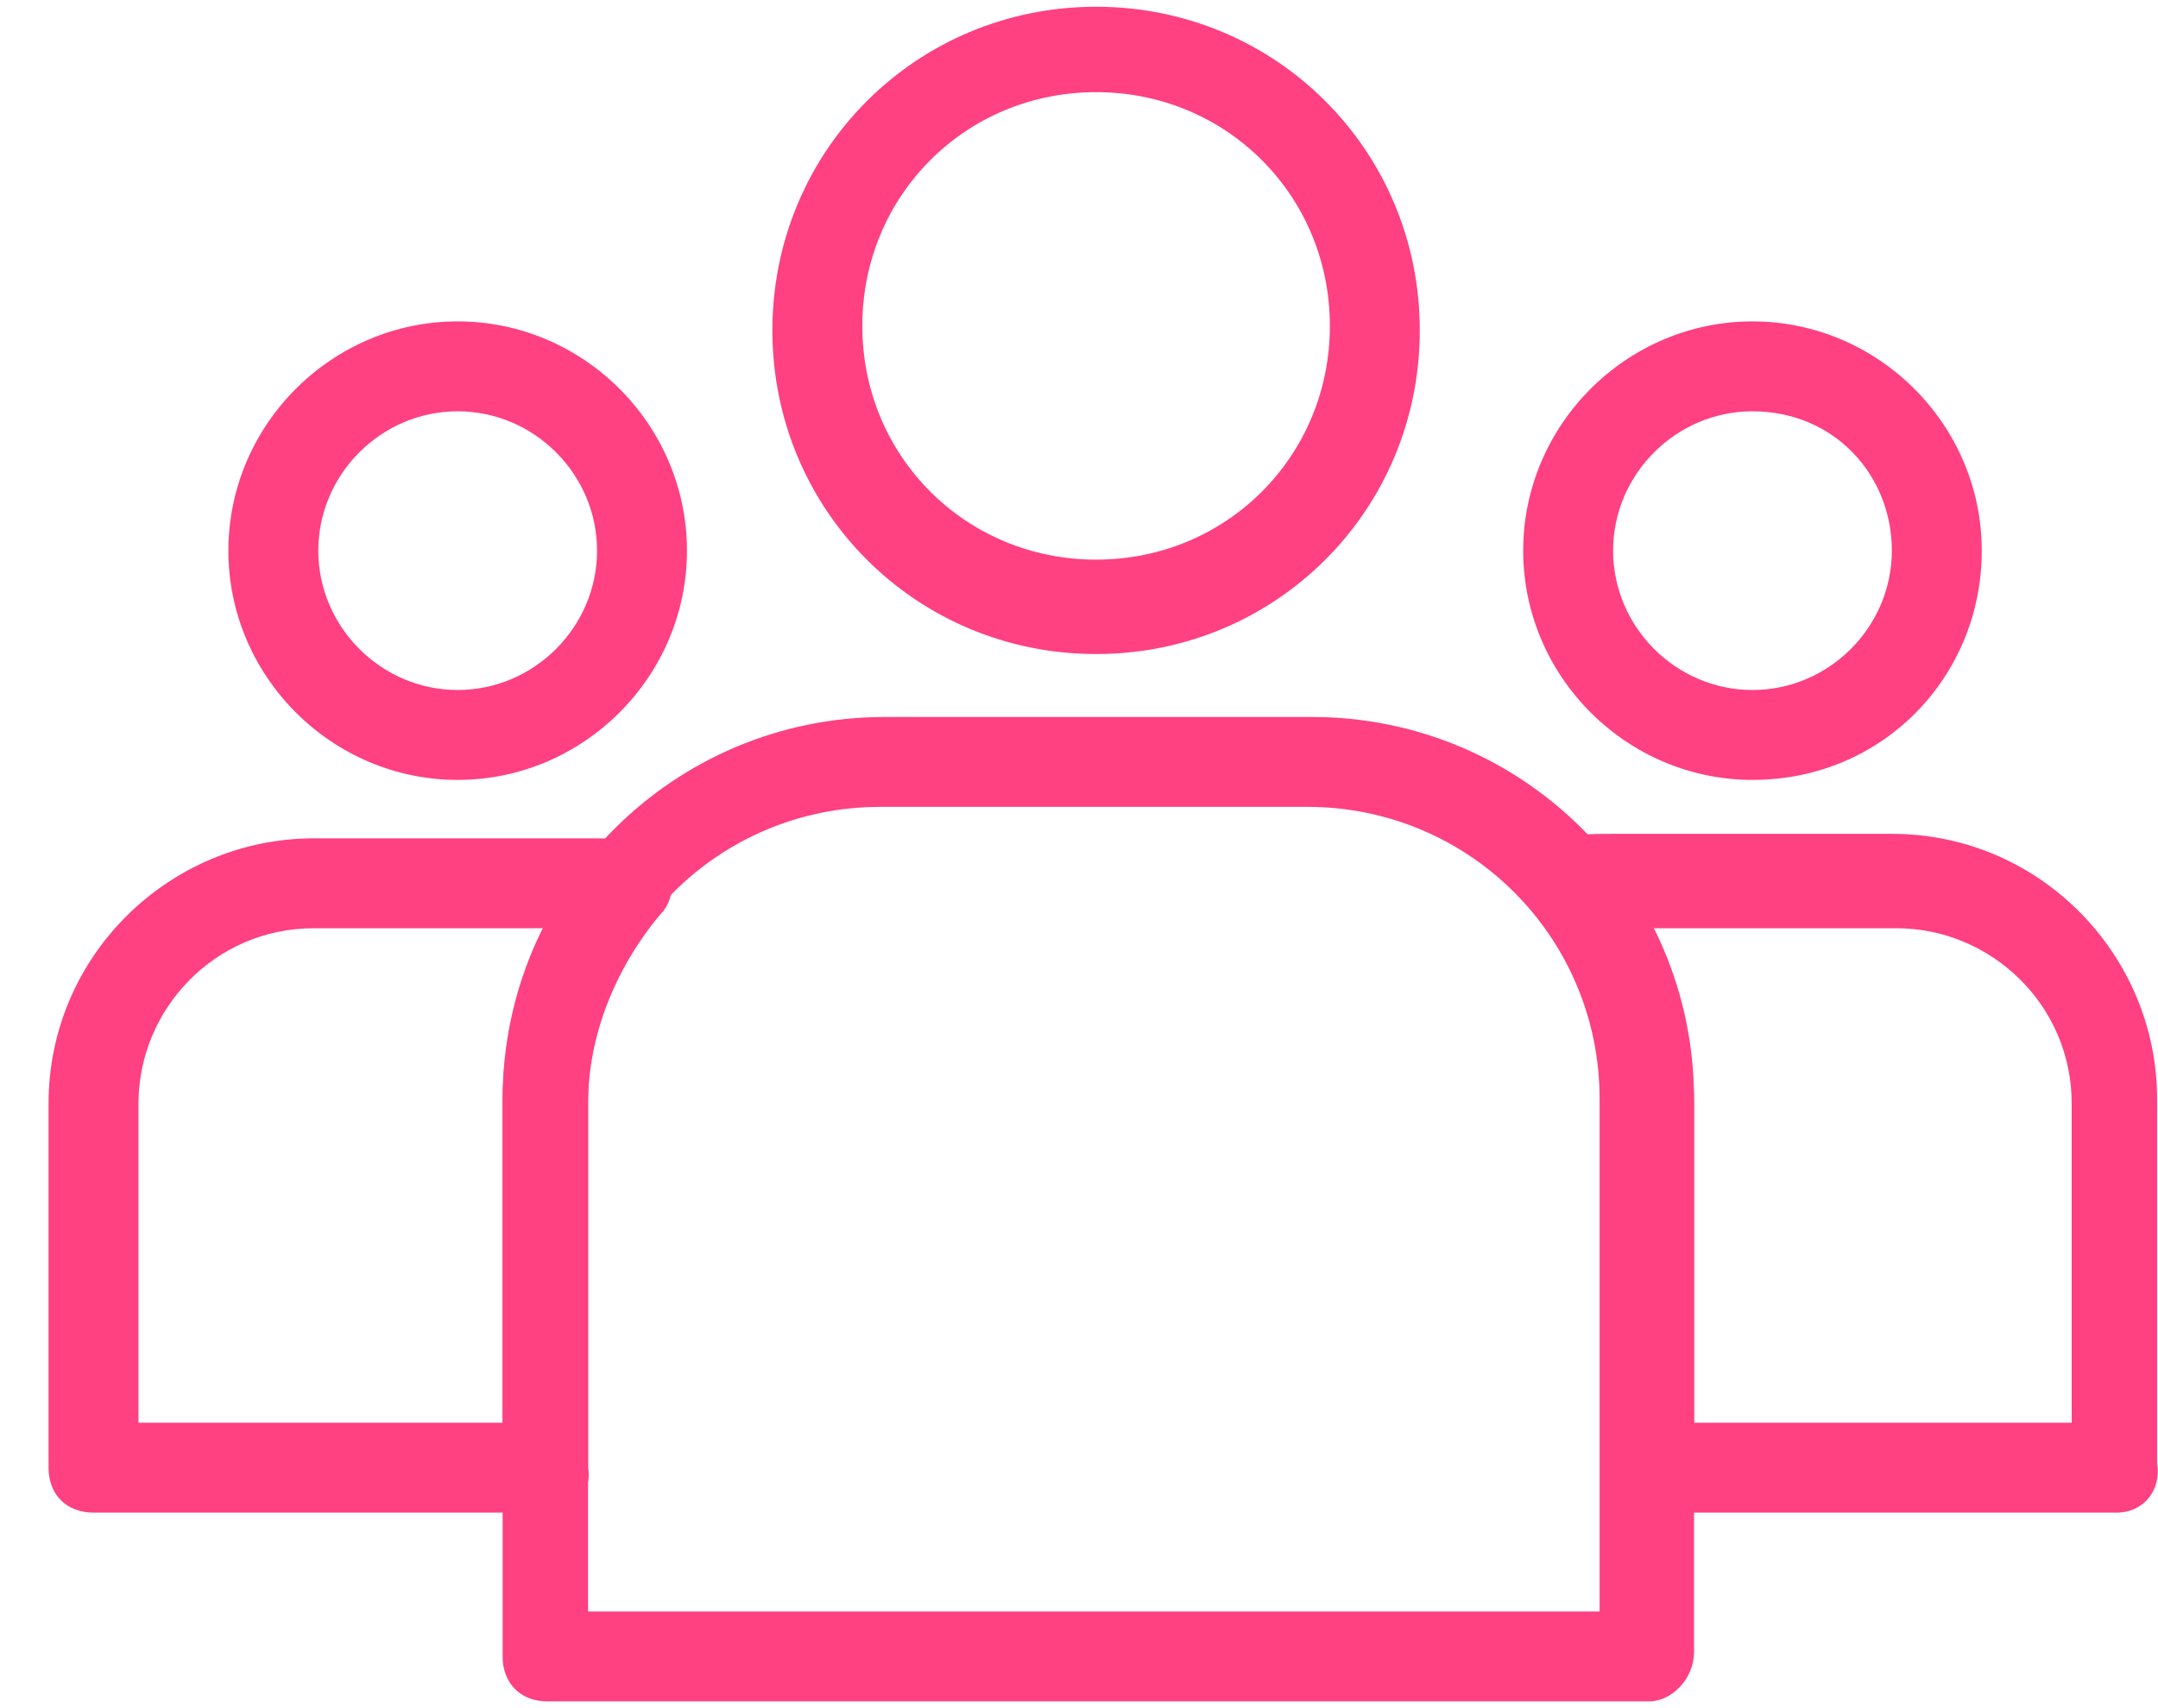 <?xml version="1.0" encoding="UTF-8"?> <!-- Generator: Adobe Illustrator 23.0.3, SVG Export Plug-In . SVG Version: 6.00 Build 0) --> <svg xmlns="http://www.w3.org/2000/svg" xmlns:xlink="http://www.w3.org/1999/xlink" version="1.1" id="Layer_1" x="0px" y="0px" viewBox="0 0 48 38" style="enable-background:new 0 0 48 38;" xml:space="preserve"> <style type="text/css"> .st0{fill:#FF4081;} .st1{display:none;} .st2{display:inline;fill:#399439;} .st3{display:inline;fill:#EF4335;} .st4{display:none;fill:#FFD740;} .st5{display:inline;fill:#40C4FF;} .st6{display:inline;fill:#FF4081;} </style> <g> <g> <path class="st0" d="M24.38,14.55c-4,0-7.2-3.2-7.2-7.2s3.2-7.2,7.2-7.2s7.2,3.2,7.2,7.2S28.38,14.55,24.38,14.55z M24.38,2.05 c-2.9,0-5.2,2.3-5.2,5.2s2.3,5.2,5.2,5.2s5.2-2.3,5.2-5.2S27.28,2.05,24.38,2.05z"></path> </g> <g> <path class="st0" d="M10.18,17.35c-2.8,0-5.1-2.3-5.1-5.1s2.3-5.1,5.1-5.1s5.1,2.3,5.1,5.1S12.98,17.35,10.18,17.35z M10.18,9.15 c-1.7,0-3.1,1.4-3.1,3.1s1.4,3.1,3.1,3.1s3.1-1.4,3.1-3.1S11.88,9.15,10.18,9.15z"></path> </g> <g> <path class="st0" d="M38.98,17.35c-2.8,0-5.1-2.3-5.1-5.1s2.3-5.1,5.1-5.1s5.1,2.3,5.1,5.1S41.88,17.35,38.98,17.35z M38.98,9.15 c-1.7,0-3.1,1.4-3.1,3.1s1.4,3.1,3.1,3.1s3.1-1.4,3.1-3.1S40.78,9.15,38.98,9.15z"></path> </g> <g> <path class="st0" d="M36.68,37.85h-24.5c-0.6,0-1-0.4-1-1v-12.4c0-4.7,3.8-8.5,8.5-8.5h9.5c4.7,0,8.5,3.8,8.5,8.5v12.3 C37.68,37.35,37.18,37.85,36.68,37.85z M13.18,35.85h22.4v-11.4c0-3.6-2.9-6.5-6.5-6.5h-9.5c-3.6,0-6.5,2.9-6.5,6.5v11.4H13.18z"></path> </g> <g> <path class="st0" d="M47.08,33.65h-10.4c-0.6,0-1-0.4-1-1v-8.1c0-1.5-0.5-3-1.5-4.2c-0.2-0.3-0.3-0.6-0.2-1 c0.1-0.3,0.4-0.6,0.7-0.7c0.4-0.1,0.8-0.1,1.2-0.1h6.2c3.3,0,5.9,2.7,5.9,5.9v8.1C48.08,33.15,47.68,33.65,47.08,33.65z M37.68,31.65h8.4v-7.1c0-2.2-1.8-3.9-3.9-3.9h-5.5c0.6,1.2,1,2.6,1,3.9V31.65z"></path> </g> <g> <path class="st0" d="M12.18,33.65H2.08c-0.6,0-1-0.4-1-1v-8.1c0-3.3,2.7-5.9,5.9-5.9h6.2c0.3,0,0.6,0,0.9,0.1 c0.4,0.1,0.7,0.3,0.8,0.6c0.1,0.3,0.1,0.7-0.2,1c-1,1.2-1.6,2.7-1.6,4.2v8.1C13.18,33.15,12.78,33.65,12.18,33.65z M3.08,31.65 h8.1v-7.1c0-1.4,0.3-2.7,1-3.9h-5.2c-2.2,0-3.9,1.8-3.9,3.9V31.65z"></path> </g> </g> <g transform="translate(0,-952.362)" class="st1"> <path class="st2" d="M22.48,952.36c-0.45,0.05-0.83,0.48-0.83,0.93v1.96c-0.08,0.02-0.15,0.02-0.23,0.04 c-0.17,0.04-0.32,0.09-0.48,0.15l-1.89-1.89c-0.34-0.34-0.96-0.34-1.31,0l-2.79,2.79c-0.35,0.35-0.35,0.98,0,1.32l1.8,1.8 c-0.05,0.1-0.12,0.17-0.17,0.28c-0.09,0.17-0.13,0.35-0.2,0.52H14.2c-0.49,0-0.93,0.44-0.93,0.93v3.72c0,0.49,0.44,0.93,0.93,0.93 h2.17c0.07,0.17,0.12,0.34,0.2,0.51c0.05,0.1,0.12,0.18,0.17,0.28l-1.8,1.8c-0.35,0.35-0.35,0.98,0,1.32l2.79,2.79 c0.34,0.34,0.96,0.34,1.31,0l1.89-1.89c0.16,0.05,0.31,0.12,0.48,0.16c0.08,0.02,0.15,0.03,0.23,0.04v1.96 c0,0.49,0.44,0.93,0.93,0.93h3.72c0.49,0,0.93-0.44,0.93-0.93v-1.96c0.07-0.02,0.14-0.03,0.22-0.04c0.17-0.04,0.33-0.09,0.49-0.15 l1.88,1.88c0.35,0.35,0.98,0.35,1.32,0l2.79-2.79c0.35-0.35,0.35-0.98,0-1.32l-1.82-1.82c0.05-0.09,0.12-0.16,0.17-0.26 c0.08-0.17,0.13-0.34,0.2-0.51h2.18c0.49,0,0.93-0.44,0.93-0.93c0-1.12,0-2.46,0-3.72c0-0.49-0.44-0.93-0.93-0.93h-2.17 c-0.07-0.17-0.13-0.35-0.22-0.52c-0.05-0.1-0.13-0.17-0.17-0.26l1.82-1.82c0.35-0.35,0.35-0.98,0-1.32l-2.79-2.79 c-0.35-0.35-0.98-0.35-1.32,0l-1.89,1.89c-0.16-0.05-0.32-0.11-0.48-0.15c-0.08-0.02-0.14-0.03-0.22-0.04v-1.96 c0-0.49-0.44-0.93-0.93-0.93C25.04,952.36,23.74,952.36,22.48,952.36z M23.51,954.22h1.86v1.86c0,0.52,0.51,0.99,1.03,0.93 c0.34-0.03,1.15,0.25,1.18,0.26c0.35,0.28,0.92,0.25,1.24-0.07l1.67-1.67l1.45,1.48l-1.66,1.66c-0.34,0.34-0.35,0.96-0.01,1.31 c-0.04-0.04,0.2,0.29,0.36,0.61s0.31,0.69,0.35,0.83c0.1,0.4,0.49,0.71,0.9,0.71h1.86V964h-1.86c-0.41,0-0.8,0.3-0.9,0.7 c-0.03,0.14-0.19,0.52-0.35,0.84c-0.16,0.32-0.4,0.65-0.36,0.61c-0.33,0.35-0.32,0.96,0.01,1.29l1.66,1.67l-1.45,1.45l-1.67-1.66 c-0.31-0.32-0.87-0.36-1.22-0.09c-0.18,0.09-0.4,0.14-0.58,0.19c-0.19,0.03-0.37,0.08-0.55,0.12c-0.53-0.09-1.09,0.38-1.09,0.92 v1.86h-1.86v-1.86c0-0.55-0.57-1.02-1.11-0.92c0.05,0-0.42-0.05-0.55-0.12c-0.2-0.04-0.39-0.11-0.57-0.17 c-0.35-0.27-0.9-0.24-1.22,0.07l-1.67,1.67l-1.48-1.47l1.67-1.67c0.34-0.34,0.34-0.95,0.01-1.29c0.04,0.04-0.19-0.29-0.35-0.61 c-0.16-0.32-0.31-0.71-0.35-0.84c-0.1-0.4-0.49-0.7-0.9-0.7h-1.86v-1.86H17c0.41,0,0.8-0.31,0.9-0.71 c0.03-0.14,0.19-0.51,0.35-0.83s0.39-0.65,0.35-0.61c0.34-0.35,0.33-0.97-0.01-1.31l-1.67-1.66l1.48-1.48l1.67,1.67 c0.31,0.31,0.85,0.36,1.21,0.1c0.17-0.11,0.4-0.15,0.58-0.2c0.21-0.07,0.43-0.09,0.61-0.09c0.52,0.07,1.05-0.4,1.05-0.93V954.22z M24.44,958.88c-2.3,0-4.19,1.89-4.19,4.19c0,2.3,1.89,4.19,4.19,4.19s4.19-1.89,4.19-4.19C28.63,960.76,26.75,958.88,24.44,958.88 z M24.44,960.74c1.3,0,2.33,1.03,2.33,2.33c0,1.3-1.03,2.33-2.33,2.33c-1.3,0-2.33-1.03-2.33-2.33 C22.12,961.77,23.15,960.74,24.44,960.74z M35.11,973.29c-0.15,0.01-0.29,0.05-0.42,0.13l-4.17,2.33c-0.43,0.24-0.6,0.84-0.36,1.27 s0.84,0.6,1.27,0.36l4.19-2.33c0.38-0.19,0.59-0.67,0.48-1.08S35.53,973.26,35.11,973.29L35.11,973.29z M38.84,975.15 c-0.15,0-0.29,0.05-0.42,0.12l-6.05,3.26c-0.43,0.23-0.61,0.84-0.38,1.27c0.23,0.43,0.84,0.61,1.27,0.38l6.05-3.26 c0.38-0.19,0.59-0.66,0.48-1.07C39.68,975.44,39.27,975.13,38.84,975.15z M12.33,977.03c-1.04,0.01-2.33-0.04-3.61,0.51 c-1.87,0.8-3.65,1.34-4.67,1.8c-0.32,0.14-0.55,0.49-0.55,0.84v8.51c0,0.63,0.29,0.96,0.6,1.27c0.31,0.31,0.72,0.66,1.43,0.54 c1.95-0.33,3.91-0.46,5.88-0.44c7.47,0.13,10.62,0.43,17.19,0.44c0.01,0,0.03,0,0.04,0c1.07,0.03,2.19-0.36,3.4-0.92 c1.23-0.57,2.54-1.34,3.85-2.17c2.62-1.66,5.23-3.57,6.72-4.48c0.01,0,0.02-0.01,0.03-0.01c0.43-0.28,0.75-0.49,1.02-0.7 c0.27-0.21,0.55-0.44,0.71-0.86c0.16-0.42,0.05-0.88-0.07-1.16c-0.12-0.29-0.25-0.52-0.42-0.83c-0.01-0.02-0.03-0.04-0.04-0.06 c-0.14-0.22-0.26-0.43-0.44-0.65c-0.18-0.23-0.43-0.49-0.81-0.63c-0.76-0.27-1.43,0.03-2.3,0.49c-0.01,0.01-0.03,0.02-0.04,0.03 c-2.37,1.48-5.89,3.35-9.29,4.13c0-0.03,0.01-0.05,0.01-0.07v-1.4c0-0.92-0.64-1.43-1.24-1.77c-0.6-0.35-1.29-0.55-2.02-0.55h-6.39 C19.33,978.36,15.98,976.98,12.33,977.03L12.33,977.03z M12.36,978.89c3.2-0.04,6.34,1.25,8.6,1.83c0.08,0.02,0.15,0.03,0.23,0.03 h6.52c0.31,0,0.77,0.13,1.08,0.31c0.23,0.13,0.3,0.29,0.32,0.26v1.19c-0.01-0.04-0.07,0.1-0.31,0.23c-0.3,0.17-0.76,0.32-1.08,0.32 H27.7h-0.07h-6.44c-0.49-0.01-0.94,0.44-0.94,0.93c0,0.49,0.45,0.94,0.94,0.93h6.43h0.06c0.01,0,0.02,0,0.03,0h0.01 c4.96,0.09,10.2-2.72,13.45-4.76c0.01-0.01,0.03-0.02,0.04-0.03c0.46-0.23,0.68-0.28,0.73-0.31c0.06,0.08,0.17,0.23,0.29,0.42 c0.13,0.25,0.2,0.37,0.26,0.49c-0.17,0.13-0.46,0.33-0.86,0.6c-0.01,0.01-0.02,0.01-0.03,0.01c-1.64,1.01-4.17,2.88-6.71,4.48 c-1.27,0.8-2.54,1.54-3.65,2.05c-1.11,0.51-2.08,0.76-2.59,0.74c-0.01,0-0.02,0-0.03,0c-6.55,0-9.67-0.31-17.21-0.44 c-1.99-0.02-4.01,0.11-6.02,0.44c-0.02-0.03-0.04-0.08-0.04-0.09v-7.72c0.88-0.35,2.34-0.83,4.09-1.57 C10.26,978.91,11.29,978.91,12.36,978.89L12.36,978.89z"></path> </g> <g transform="translate(0,-952.362)" class="st1"> <path class="st3" d="M23.56,952.36c-7.84,0-14.58,4.8-17.43,11.65c-0.25,0.51-0.04,1.12,0.47,1.37c0.51,0.25,1.12,0.04,1.37-0.47 c0.02-0.04,0.03-0.08,0.05-0.12c2.54-6.1,8.54-10.38,15.54-10.38c9.23,0,16.72,7.44,16.84,16.7l-2.32-2.58 c-0.38-0.42-1.03-0.45-1.45-0.07s-0.45,1.03-0.07,1.45c0,0,0,0,0,0l3.83,4.26c0.38,0.42,1.03,0.45,1.45,0.07 c0.03-0.02,0.05-0.05,0.07-0.07l3.94-4.31c0.39-0.41,0.37-1.06-0.04-1.45c-0.18-0.17-0.43-0.27-0.68-0.28 c-0.3,0-0.59,0.13-0.79,0.35l-1.92,2.08C42.01,960.46,33.72,952.36,23.56,952.36z M5.79,968.14c-0.26,0.02-0.51,0.14-0.69,0.34 l-3.85,4.28c-0.37,0.43-0.33,1.08,0.09,1.45c0.42,0.37,1.07,0.33,1.44-0.09l1.84-2.05c0.39,10.04,8.64,18.19,18.91,18.19 c7.91,0,14.68-4.87,17.51-11.68c0.26-0.48,0.05-1.07-0.49-1.3c-0.53-0.24-1.18-0.04-1.45,0.44c-0.04,0.07-0.06,0.14-0.08,0.21 c-2.56,6.14-8.56,10.4-15.49,10.4c-9.11,0-16.6-7.37-16.78-16.65l2.29,2.5c0.34,0.45,0.98,0.54,1.44,0.21 c0.45-0.34,0.54-0.98,0.21-1.44c-0.04-0.05-0.09-0.1-0.13-0.15l-3.94-4.31C6.41,968.25,6.11,968.12,5.79,968.14z"></path> </g> <path class="st4" d="M40.62,21.25c0.08,0.95-0.26,1.88-0.93,2.56l-8.83,8.83c-1.27,1.26-3,1.97-4.79,1.96h-10.9l-2.76,2.75 c-0.38,0.38-0.98,0.38-1.36,0c-0.38-0.38-0.38-0.98,0-1.36l3.03-3.03c0.18-0.18,0.42-0.28,0.68-0.28h11.31 c1.3,0.01,2.54-0.51,3.46-1.43l8.83-8.83c0.49-0.53,0.47-1.36-0.06-1.85c-0.5-0.47-1.29-0.47-1.79,0l-6.97,7.04l-0.02,0.02 c-0.6,0.59-1.41,0.93-2.25,0.93h-6.74c-0.53,0-0.96-0.43-0.96-0.96s0.43-0.96,0.96-0.96h6.74c0.61,0,1.13-0.42,1.27-1.02 c0.15-0.7-0.29-1.39-0.99-1.55c-0.09-0.02-0.19-0.03-0.28-0.03H15.63c-1.08,0-2.11,0.42-2.87,1.19l-1.7,1.69 c-0.35,0.4-0.95,0.45-1.35,0.1s-0.45-0.95-0.1-1.35c0.03-0.04,0.07-0.07,0.1-0.1l1.7-1.69c1.12-1.12,2.64-1.75,4.22-1.75h11.62 c1.3,0,2.48,0.78,2.97,1.99l4.89-4.89c1.26-1.26,3.31-1.26,4.57,0C40.23,19.76,40.56,20.48,40.62,21.25z M32.94,8.58 c-0.24-0.6-0.71-1.08-1.31-1.32l-2.47-0.98l-0.48-2.61c-0.23-1.27-1.45-2.11-2.71-1.88c-0.06,0.01-0.11,0.02-0.17,0.04l-2.58,0.65 l-1.92-1.83c-0.93-0.89-2.41-0.86-3.3,0.08c-0.04,0.04-0.07,0.08-0.11,0.12l-1.69,2.05l-2.63-0.35c-1.28-0.17-2.45,0.72-2.62,2 c-0.01,0.06-0.01,0.11-0.02,0.17l-0.17,2.65L8.43,8.62C7.3,9.23,6.89,10.65,7.5,11.78c0.02,0.04,0.05,0.08,0.07,0.12L9,14.14 l-1.15,2.39c-0.56,1.16-0.07,2.56,1.09,3.11c0.05,0.02,0.1,0.05,0.16,0.07l2.96,1.17c0.49,0.2,1.05-0.05,1.25-0.54 c0.2-0.49-0.05-1.05-0.54-1.25l0,0L9.8,17.93c-0.21-0.08-0.32-0.32-0.23-0.54c0-0.01,0.01-0.02,0.01-0.03l1.38-2.87 c0.14-0.3,0.12-0.65-0.05-0.93l-1.71-2.69c-0.12-0.19-0.07-0.45,0.13-0.57c0.01-0.01,0.02-0.01,0.03-0.02l2.81-1.51 c0.29-0.15,0.48-0.44,0.5-0.77l0.2-3.18c0.01-0.12,0.06-0.22,0.15-0.3c0.09-0.08,0.2-0.11,0.32-0.09l3.16,0.43 c0.33,0.05,0.66-0.08,0.87-0.34l2.03-2.46c0.15-0.18,0.41-0.2,0.58-0.05c0.01,0.01,0.02,0.01,0.02,0.02l2.3,2.2 c0.24,0.23,0.58,0.32,0.9,0.23l3.07-0.79c0.22-0.06,0.45,0.08,0.5,0.3c0,0.01,0,0.02,0.01,0.03l0.6,3.13 c0.06,0.33,0.28,0.6,0.59,0.72l2.96,1.17c0.21,0.09,0.31,0.34,0.21,0.55c0,0.01-0.01,0.01-0.01,0.02l-1.38,2.87 c-0.14,0.3-0.12,0.65,0.05,0.93l1.71,2.69c0.12,0.19,0.07,0.45-0.13,0.57c-0.01,0.01-0.02,0.01-0.03,0.02l-2.81,1.51 c-0.47,0.24-0.67,0.81-0.43,1.29c0.24,0.47,0.81,0.67,1.29,0.43c0.02-0.01,0.03-0.02,0.05-0.03l2.81-1.51 c1.13-0.61,1.55-2.03,0.94-3.16c-0.03-0.05-0.05-0.09-0.08-0.14l-1.42-2.24l1.15-2.39c0.28-0.58,0.31-1.26,0.07-1.86L32.94,8.58z M20.35,18.18c-0.7,0-1.34-0.42-1.61-1.07c-0.21-0.49-0.77-0.72-1.26-0.51c-0.49,0.21-0.72,0.77-0.51,1.26 c0.57,1.36,1.9,2.25,3.38,2.25c2.09,0,3.66-1.48,3.66-3.46c0-0.98-0.45-2.71-3.41-3.41h-0.03c-1.96-0.45-1.96-1.27-1.96-1.54 c0-1.04,0.9-1.54,1.74-1.54c0.7,0,1.34,0.42,1.61,1.07c0.19,0.49,0.74,0.74,1.24,0.55c0.49-0.19,0.74-0.74,0.55-1.24 c-0.01-0.02-0.01-0.04-0.02-0.05c-0.44-1.04-1.33-1.82-2.42-2.11V7.7c0-0.53-0.43-0.96-0.96-0.96s-0.96,0.43-0.96,0.96v0.69 c-1.57,0.33-2.69,1.72-2.69,3.32c0,0.98,0.45,2.71,3.41,3.41h0.03c1.96,0.45,1.96,1.27,1.96,1.54 C22.08,17.71,21.18,18.18,20.35,18.18L20.35,18.18z"></path> <g class="st1"> <path class="st5" d="M27.43,37.88c-0.56,0-1.01-0.45-1.01-1.01s0.45-1.01,1.01-1.01c8.02,0,14.55-6.53,14.55-14.55 S35.45,6.76,27.43,6.76s-14.55,6.53-14.55,14.55c0,0.56-0.45,1.01-1.01,1.01s-1.01-0.45-1.01-1.01c0-9.14,7.44-16.58,16.58-16.58 s16.58,7.44,16.58,16.58S36.57,37.88,27.43,37.88z"></path> <path class="st5" d="M33.64,2.03H21.22c-0.56,0-1.01-0.45-1.01-1.01S20.66,0,21.22,0h12.42c0.56,0,1.01,0.45,1.01,1.01 S34.2,2.03,33.64,2.03z"></path> <path class="st5" d="M23.94,7.17c-0.56,0-1.01-0.45-1.01-1.01V1.01c0-0.56,0.45-1.01,1.01-1.01c0.56,0,1.01,0.45,1.01,1.01v5.14 C24.96,6.71,24.5,7.17,23.94,7.17z"></path> <path class="st5" d="M30.92,4.22c-0.56,0-1.01-0.45-1.01-1.01V1.01c0-0.56,0.45-1.01,1.01-1.01s1.01,0.45,1.01,1.01v2.19 C31.94,3.77,31.48,4.22,30.92,4.22z"></path> <path class="st5" d="M27.43,22.32c-0.56,0-1.01-0.45-1.01-1.01V10.35c0-0.56,0.45-1.01,1.01-1.01c0.56,0,1.01,0.45,1.01,1.01v10.96 C28.45,21.87,27.99,22.32,27.43,22.32z"></path> <path class="st5" d="M33.2,22.32h-5.76c-0.56,0-1.01-0.45-1.01-1.01c0-0.56,0.45-1.01,1.01-1.01h5.76c0.56,0,1.01,0.45,1.01,1.01 C34.21,21.87,33.76,22.32,33.2,22.32z"></path> <path class="st5" d="M27.43,37.88H7.14c-0.56,0-1.01-0.45-1.01-1.01s0.45-1.01,1.01-1.01h20.29c0.56,0,1.01,0.45,1.01,1.01 S27.99,37.88,27.43,37.88z"></path> <path class="st5" d="M24.19,32.38H7.14c-0.56,0-1.01-0.45-1.01-1.01s0.45-1.01,1.01-1.01h17.04c0.56,0,1.01,0.45,1.01,1.01 S24.75,32.38,24.19,32.38z"></path> <path class="st5" d="M20.94,26.88H7.14c-0.56,0-1.01-0.45-1.01-1.01c0-0.56,0.45-1.01,1.01-1.01h13.8c0.56,0,1.01,0.45,1.01,1.01 C21.95,26.43,21.5,26.88,20.94,26.88z"></path> <path class="st5" d="M13.07,7.17H7.14c-0.56,0-1.01-0.45-1.01-1.01s0.45-1.01,1.01-1.01h5.92c0.56,0,1.01,0.45,1.01,1.01 S13.63,7.17,13.07,7.17z"></path> </g> <g transform="translate(0,-952.362)" class="st1"> <path class="st6" d="M22.59,952.36c-1.76,0-3.23,1.08-3.9,2.59h-3.01c-0.45,0-0.86,0.41-0.86,0.86v0.86H8.77 c-0.46,0-0.86,0.43-0.86,0.86v31.95c0,0.45,0.41,0.86,0.86,0.86h27.64c0.45,0,0.86-0.41,0.86-0.86v-31.95 c0-0.45-0.41-0.86-0.86-0.86h-6.05v-0.86c0-0.45-0.41-0.86-0.86-0.86h-3.01C25.82,953.44,24.34,952.36,22.59,952.36z M22.59,954.09 c1.22,0,2.22,0.81,2.51,1.93c0.09,0.37,0.45,0.66,0.84,0.66h2.7v2.59H16.54v-2.59h2.7c0.38,0,0.75-0.29,0.84-0.66 C20.37,954.9,21.37,954.09,22.59,954.09z M9.63,958.41h5.18v1.73c0,0.45,0.41,0.86,0.86,0.86H29.5c0.45,0,0.86-0.41,0.86-0.86 v-1.73h5.18v30.23H9.63C9.63,988.63,9.63,958.41,9.63,958.41z M26.04,965.32c-0.64,0-1.19,0.35-1.48,0.86h-3.7v6.48h-1.97 c-0.3-0.52-0.85-0.86-1.48-0.86c-0.95,0-1.73,0.77-1.73,1.73c0,0.95,0.77,1.73,1.73,1.73c0.64,0,1.19-0.35,1.48-0.86h1.97v6.48h3.7 c0.3,0.52,0.85,0.86,1.48,0.86c0.95,0,1.73-0.77,1.73-1.73s-0.77-1.73-1.73-1.73c-0.64,0-1.19,0.35-1.48,0.86h-1.97v-4.75h1.97 c0.3,0.52,0.85,0.86,1.48,0.86c0.95,0,1.73-0.77,1.73-1.73c0-0.95-0.77-1.73-1.73-1.73c-0.64,0-1.19,0.35-1.48,0.86h-1.97v-4.75 h1.97c0.3,0.52,0.85,0.86,1.48,0.86c0.95,0,1.73-0.77,1.73-1.73S27,965.32,26.04,965.32z"></path> </g> </svg> 